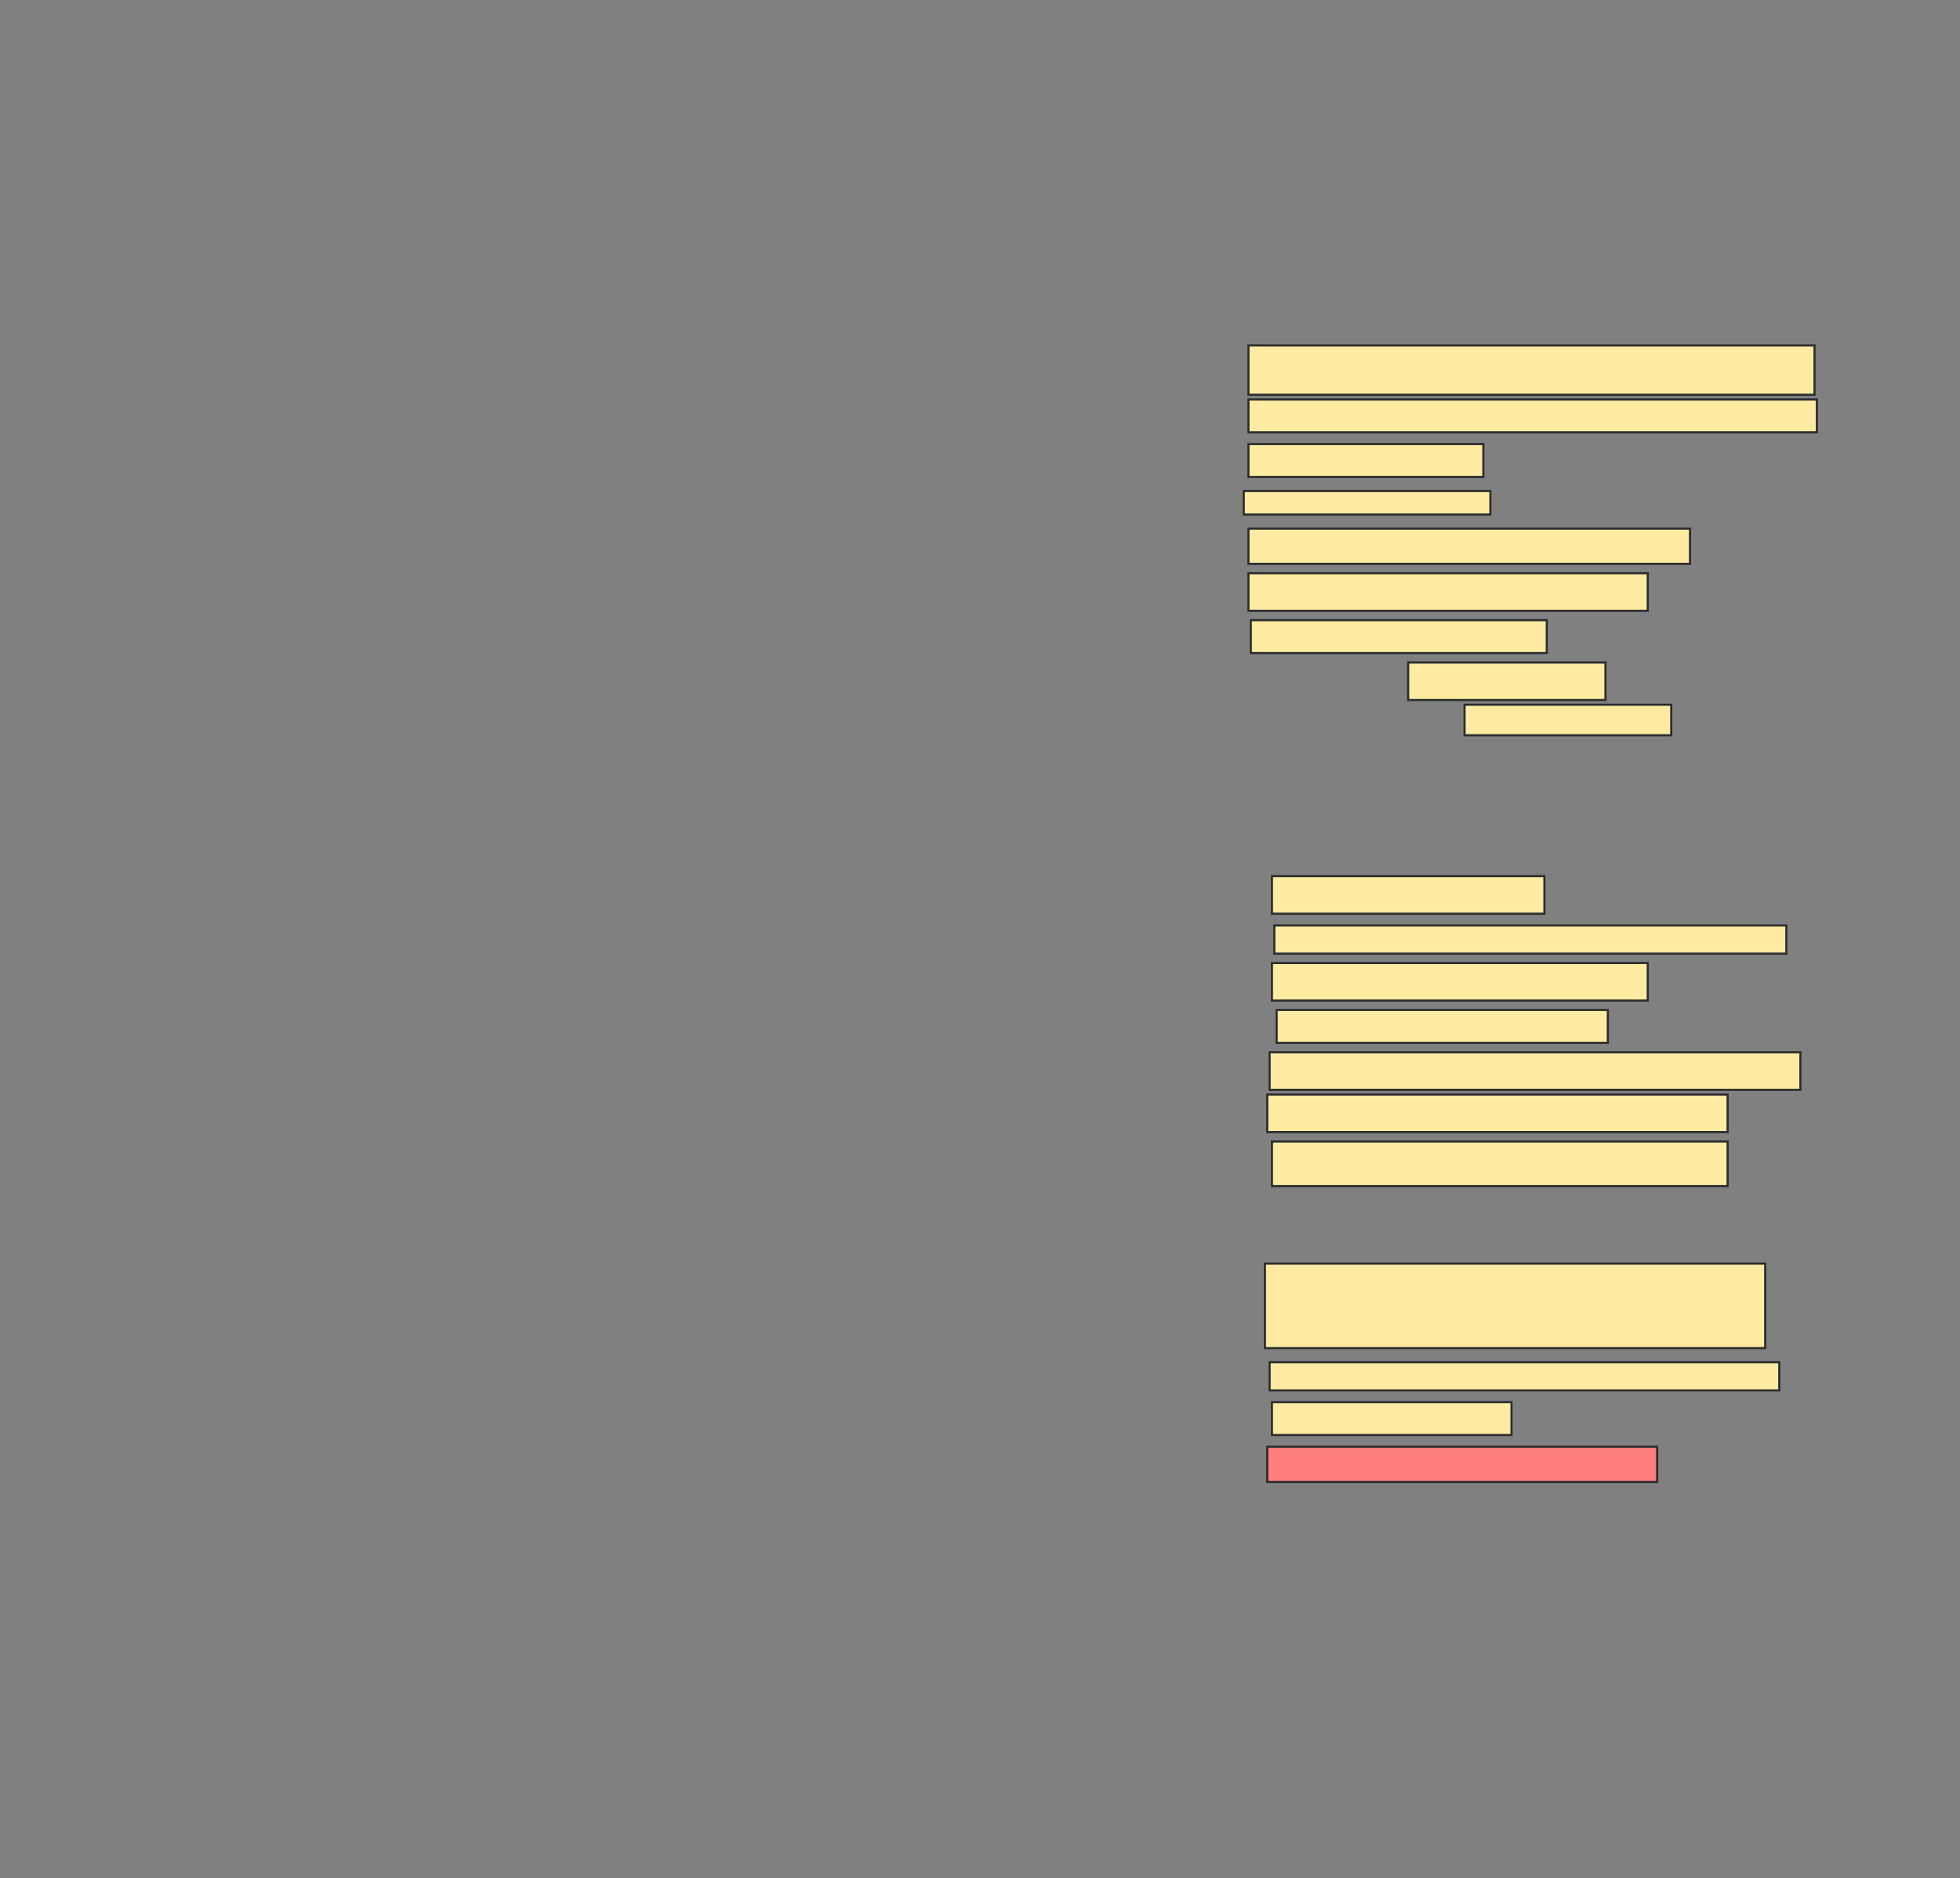 <svg xmlns="http://www.w3.org/2000/svg" width="917" height="879">
 <rect width="100%" height="100%" fill="#808080" stroke="none"/>
 <!-- Created with Image Occlusion Enhanced -->
 <g>
  <title>Labels</title>
 </g>
 <g>
  <title>Masks</title>
  <rect id="bec8da3ae9c04858bd5426b2e6394d76-ao-1" height="23.077" width="264.835" y="161.659" x="584.099" stroke="#2D2D2D" fill="#FFEBA2"/>
  <rect id="bec8da3ae9c04858bd5426b2e6394d76-ao-2" height="15.385" width="265.934" y="186.934" x="584.099" stroke="#2D2D2D" fill="#FFEBA2"/>
  <rect id="bec8da3ae9c04858bd5426b2e6394d76-ao-3" height="15.385" width="109.89" y="207.813" x="584.099" stroke="#2D2D2D" fill="#FFEBA2"/>
  <rect id="bec8da3ae9c04858bd5426b2e6394d76-ao-4" height="10.989" width="115.385" y="229.791" x="581.901" stroke="#2D2D2D" fill="#FFEBA2"/>
  <rect id="bec8da3ae9c04858bd5426b2e6394d76-ao-5" height="16.484" width="206.593" y="247.374" x="584.099" stroke="#2D2D2D" fill="#FFEBA2"/>
  <rect id="bec8da3ae9c04858bd5426b2e6394d76-ao-6" height="17.582" width="186.813" y="268.253" x="584.099" stroke="#2D2D2D" fill="#FFEBA2"/>
  <rect id="bec8da3ae9c04858bd5426b2e6394d76-ao-7" height="15.385" width="138.462" y="290.231" x="585.198" stroke="#2D2D2D" fill="#FFEBA2"/>
  <rect id="bec8da3ae9c04858bd5426b2e6394d76-ao-8" height="17.582" width="92.308" y="310.011" x="658.824" stroke="#2D2D2D" fill="#FFEBA2"/>
  <rect id="bec8da3ae9c04858bd5426b2e6394d76-ao-9" height="14.286" width="96.703" y="329.791" x="685.198" stroke="#2D2D2D" fill="#FFEBA2"/>
  <rect id="bec8da3ae9c04858bd5426b2e6394d76-ao-10" height="17.582" width="127.473" y="410.011" x="595.088" stroke="#2D2D2D" fill="#FFEBA2"/>
  <rect stroke="#2D2D2D" id="bec8da3ae9c04858bd5426b2e6394d76-ao-11" height="13.187" width="239.56" y="433.088" x="596.187" fill="#FFEBA2"/>
  <rect id="bec8da3ae9c04858bd5426b2e6394d76-ao-12" height="17.582" width="175.824" y="450.67" x="595.088" stroke-linecap="null" stroke-linejoin="null" stroke-dasharray="null" stroke="#2D2D2D" fill="#FFEBA2"/>
  <rect id="bec8da3ae9c04858bd5426b2e6394d76-ao-13" height="15.385" width="154.945" y="472.648" x="597.286" stroke-linecap="null" stroke-linejoin="null" stroke-dasharray="null" stroke="#2D2D2D" fill="#FFEBA2"/>
  <rect id="bec8da3ae9c04858bd5426b2e6394d76-ao-14" height="17.582" width="248.352" y="492.429" x="593.989" stroke-linecap="null" stroke-linejoin="null" stroke-dasharray="null" stroke="#2D2D2D" fill="#FFEBA2"/>
  <rect id="bec8da3ae9c04858bd5426b2e6394d76-ao-15" height="17.582" width="215.385" y="512.209" x="592.89" stroke-linecap="null" stroke-linejoin="null" stroke-dasharray="null" stroke="#2D2D2D" fill="#FFEBA2"/>
  <rect id="bec8da3ae9c04858bd5426b2e6394d76-ao-16" height="20.879" width="213.187" y="534.187" x="595.088" stroke-linecap="null" stroke-linejoin="null" stroke-dasharray="null" stroke="#2D2D2D" fill="#FFEBA2"/>
  <rect id="bec8da3ae9c04858bd5426b2e6394d76-ao-17" height="39.56" width="234.066" y="591.33" x="591.791" stroke-linecap="null" stroke-linejoin="null" stroke-dasharray="null" stroke="#2D2D2D" fill="#FFEBA2"/>
  <rect id="bec8da3ae9c04858bd5426b2e6394d76-ao-18" height="13.187" width="238.462" y="637.484" x="593.989" stroke-linecap="null" stroke-linejoin="null" stroke-dasharray="null" stroke="#2D2D2D" fill="#FFEBA2"/>
  <rect id="bec8da3ae9c04858bd5426b2e6394d76-ao-19" height="15.385" width="112.088" y="656.165" x="595.088" stroke-linecap="null" stroke-linejoin="null" stroke-dasharray="null" stroke="#2D2D2D" fill="#FFEBA2"/>
  <rect id="bec8da3ae9c04858bd5426b2e6394d76-ao-20" height="16.484" width="182.418" y="677.044" x="592.89" stroke-linecap="null" stroke-linejoin="null" stroke-dasharray="null" stroke="#2D2D2D" fill="#FF7E7E" class="qshape"/>
 </g>
</svg>